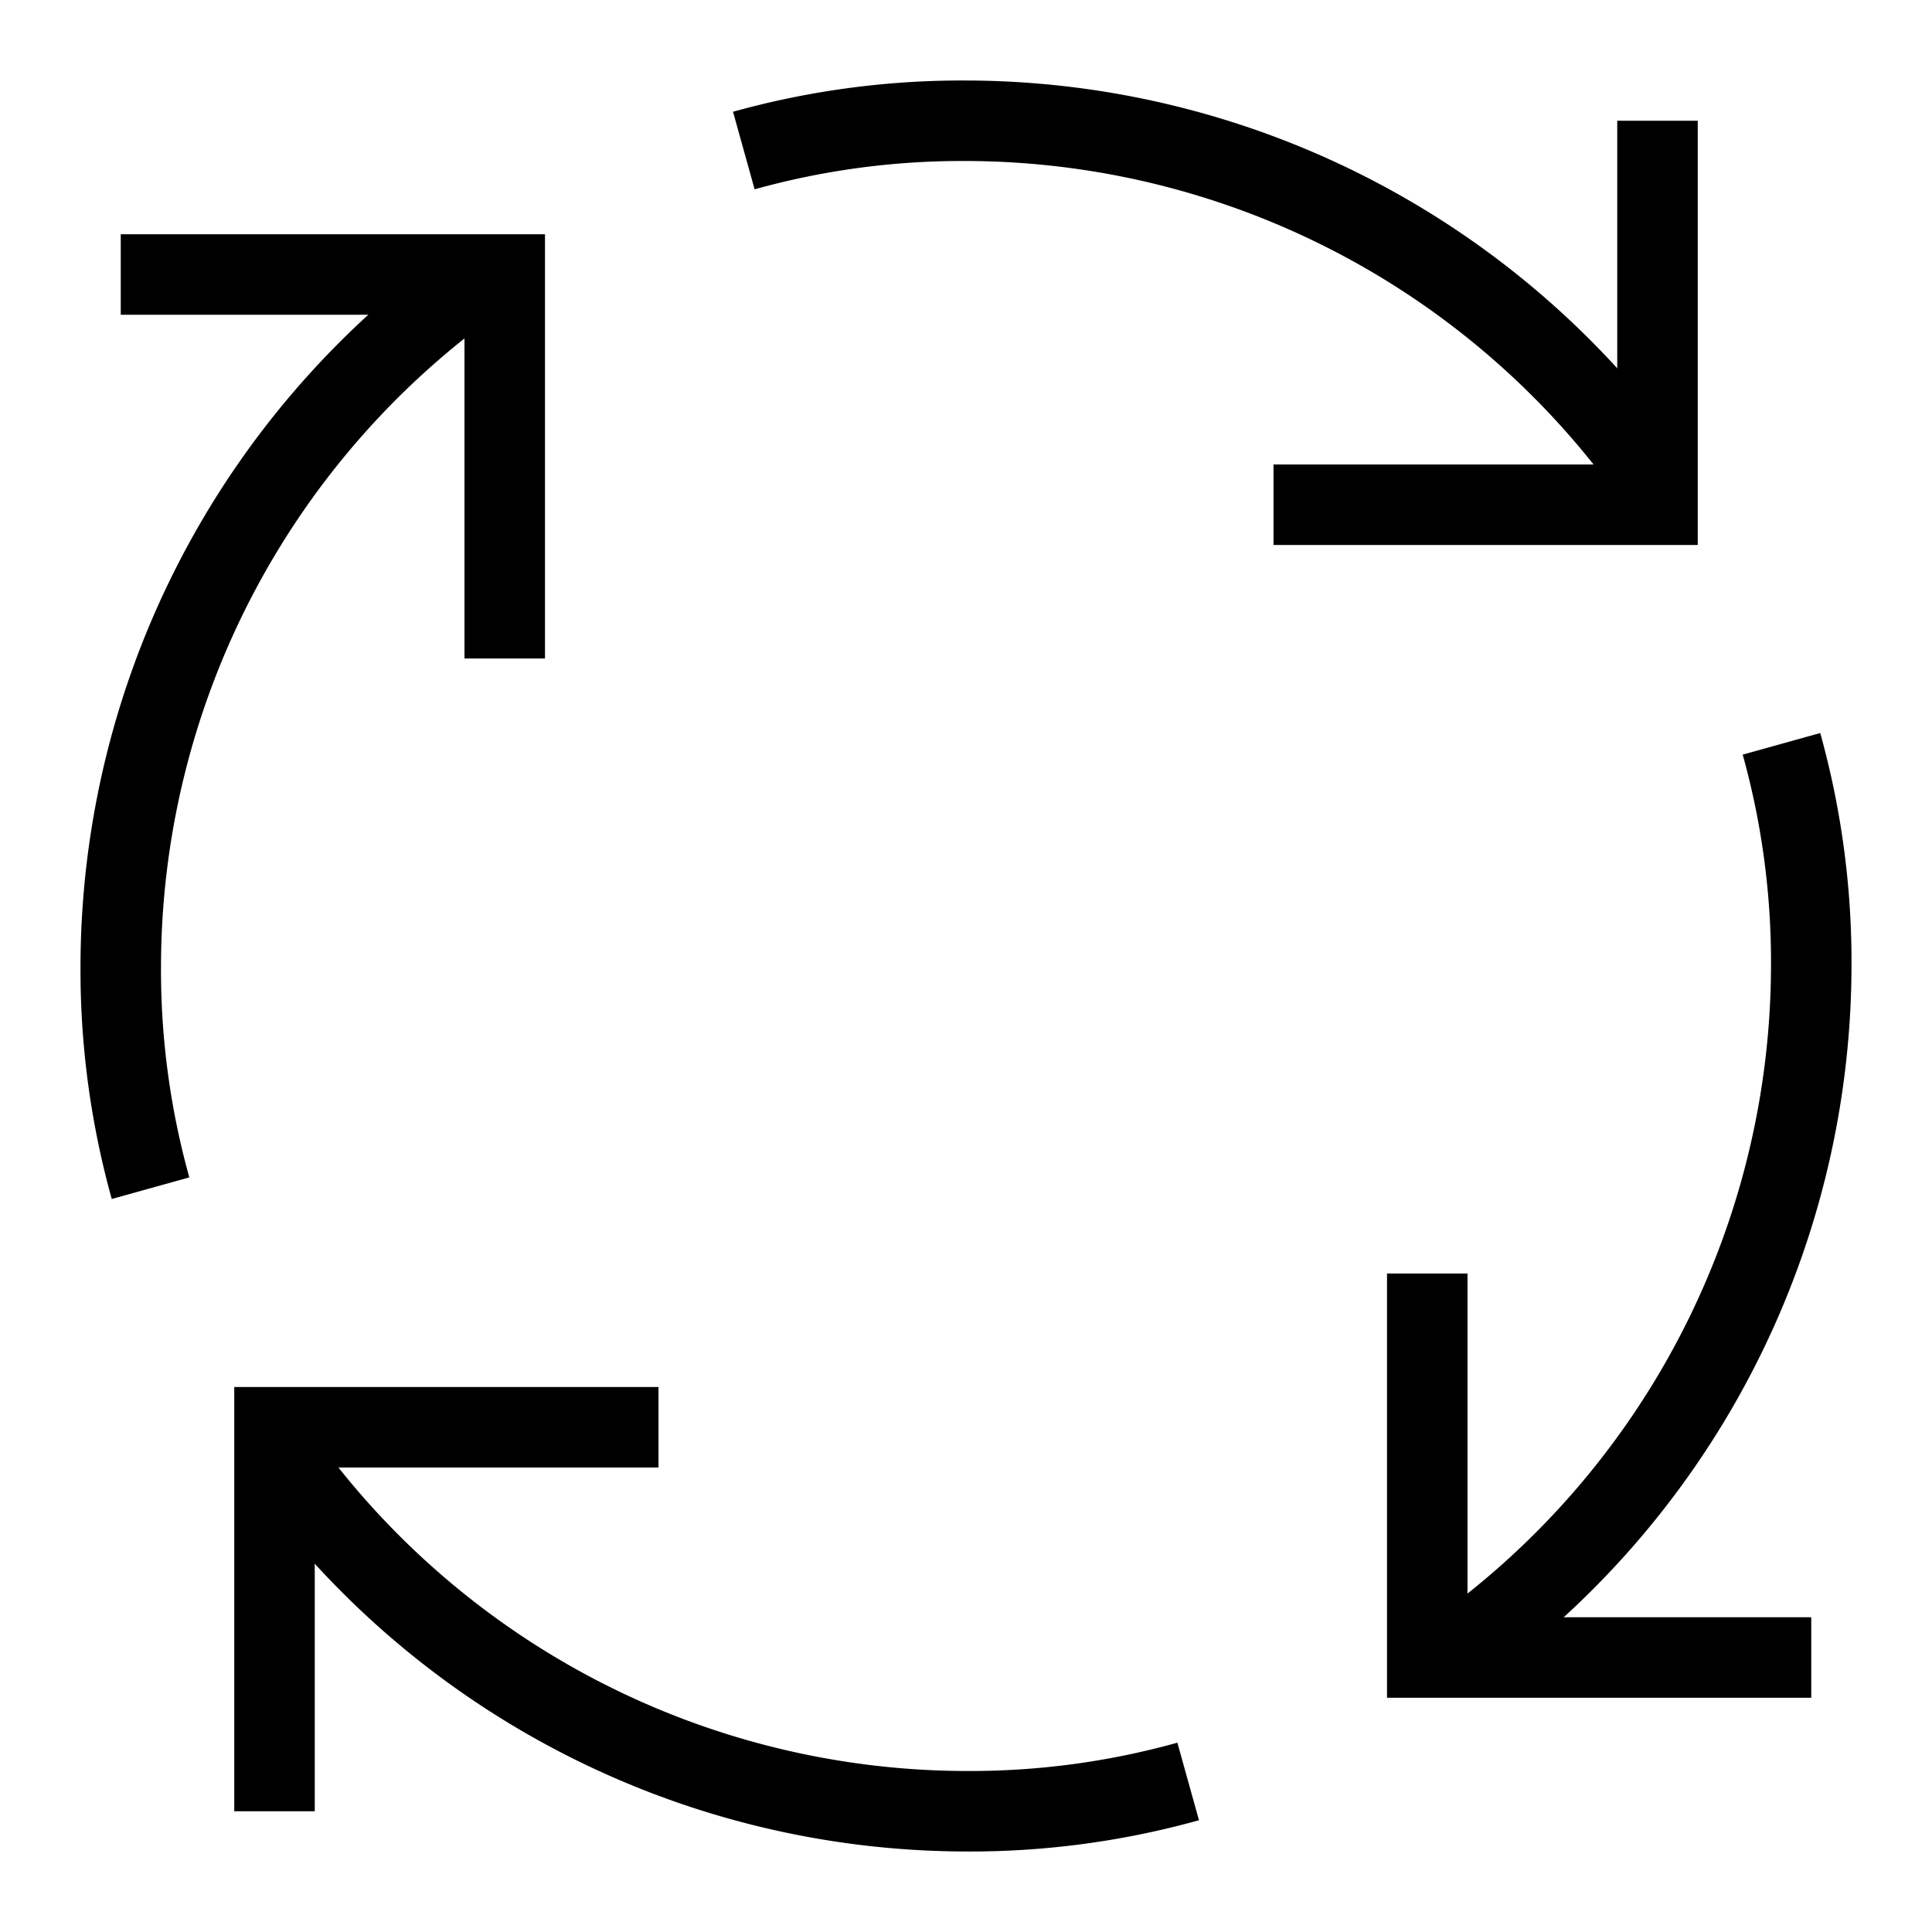 <svg id="Layer_1" data-name="Layer 1" xmlns="http://www.w3.org/2000/svg" viewBox="0 0 24 24" stroke-width="1" width="34" height="34" color="#000000"><defs><style>.cls-63ce7424ea57ea6c8380053c-1{fill:none;stroke:currentColor;stroke-miterlimit:10;}</style></defs><polyline class="cls-63ce7424ea57ea6c8380053c-1" points="20.59 1.5 20.59 6.27 15.82 6.27"></polyline><polyline class="cls-63ce7424ea57ea6c8380053c-1" points="3.41 22.5 3.41 17.73 8.18 17.73"></polyline><polyline class="cls-63ce7424ea57ea6c8380053c-1" points="22.5 20.59 17.73 20.59 17.73 15.82"></polyline><polyline class="cls-63ce7424ea57ea6c8380053c-1" points="1.5 3.41 6.27 3.41 6.27 8.18"></polyline><path class="cls-63ce7424ea57ea6c8380053c-1" d="M9.24,1.87A10.1,10.1,0,0,1,12,1.5,10.49,10.49,0,0,1,20.59,6"></path><path class="cls-63ce7424ea57ea6c8380053c-1" d="M1.87,14.76A10.1,10.1,0,0,1,1.5,12,10.49,10.49,0,0,1,6,3.41"></path><path class="cls-63ce7424ea57ea6c8380053c-1" d="M3.41,18A10.49,10.49,0,0,0,12,22.5a10.1,10.1,0,0,0,2.76-.37"></path><path class="cls-63ce7424ea57ea6c8380053c-1" d="M22.13,9.24A10.1,10.1,0,0,1,22.5,12,10.49,10.49,0,0,1,18,20.59"></path></svg>